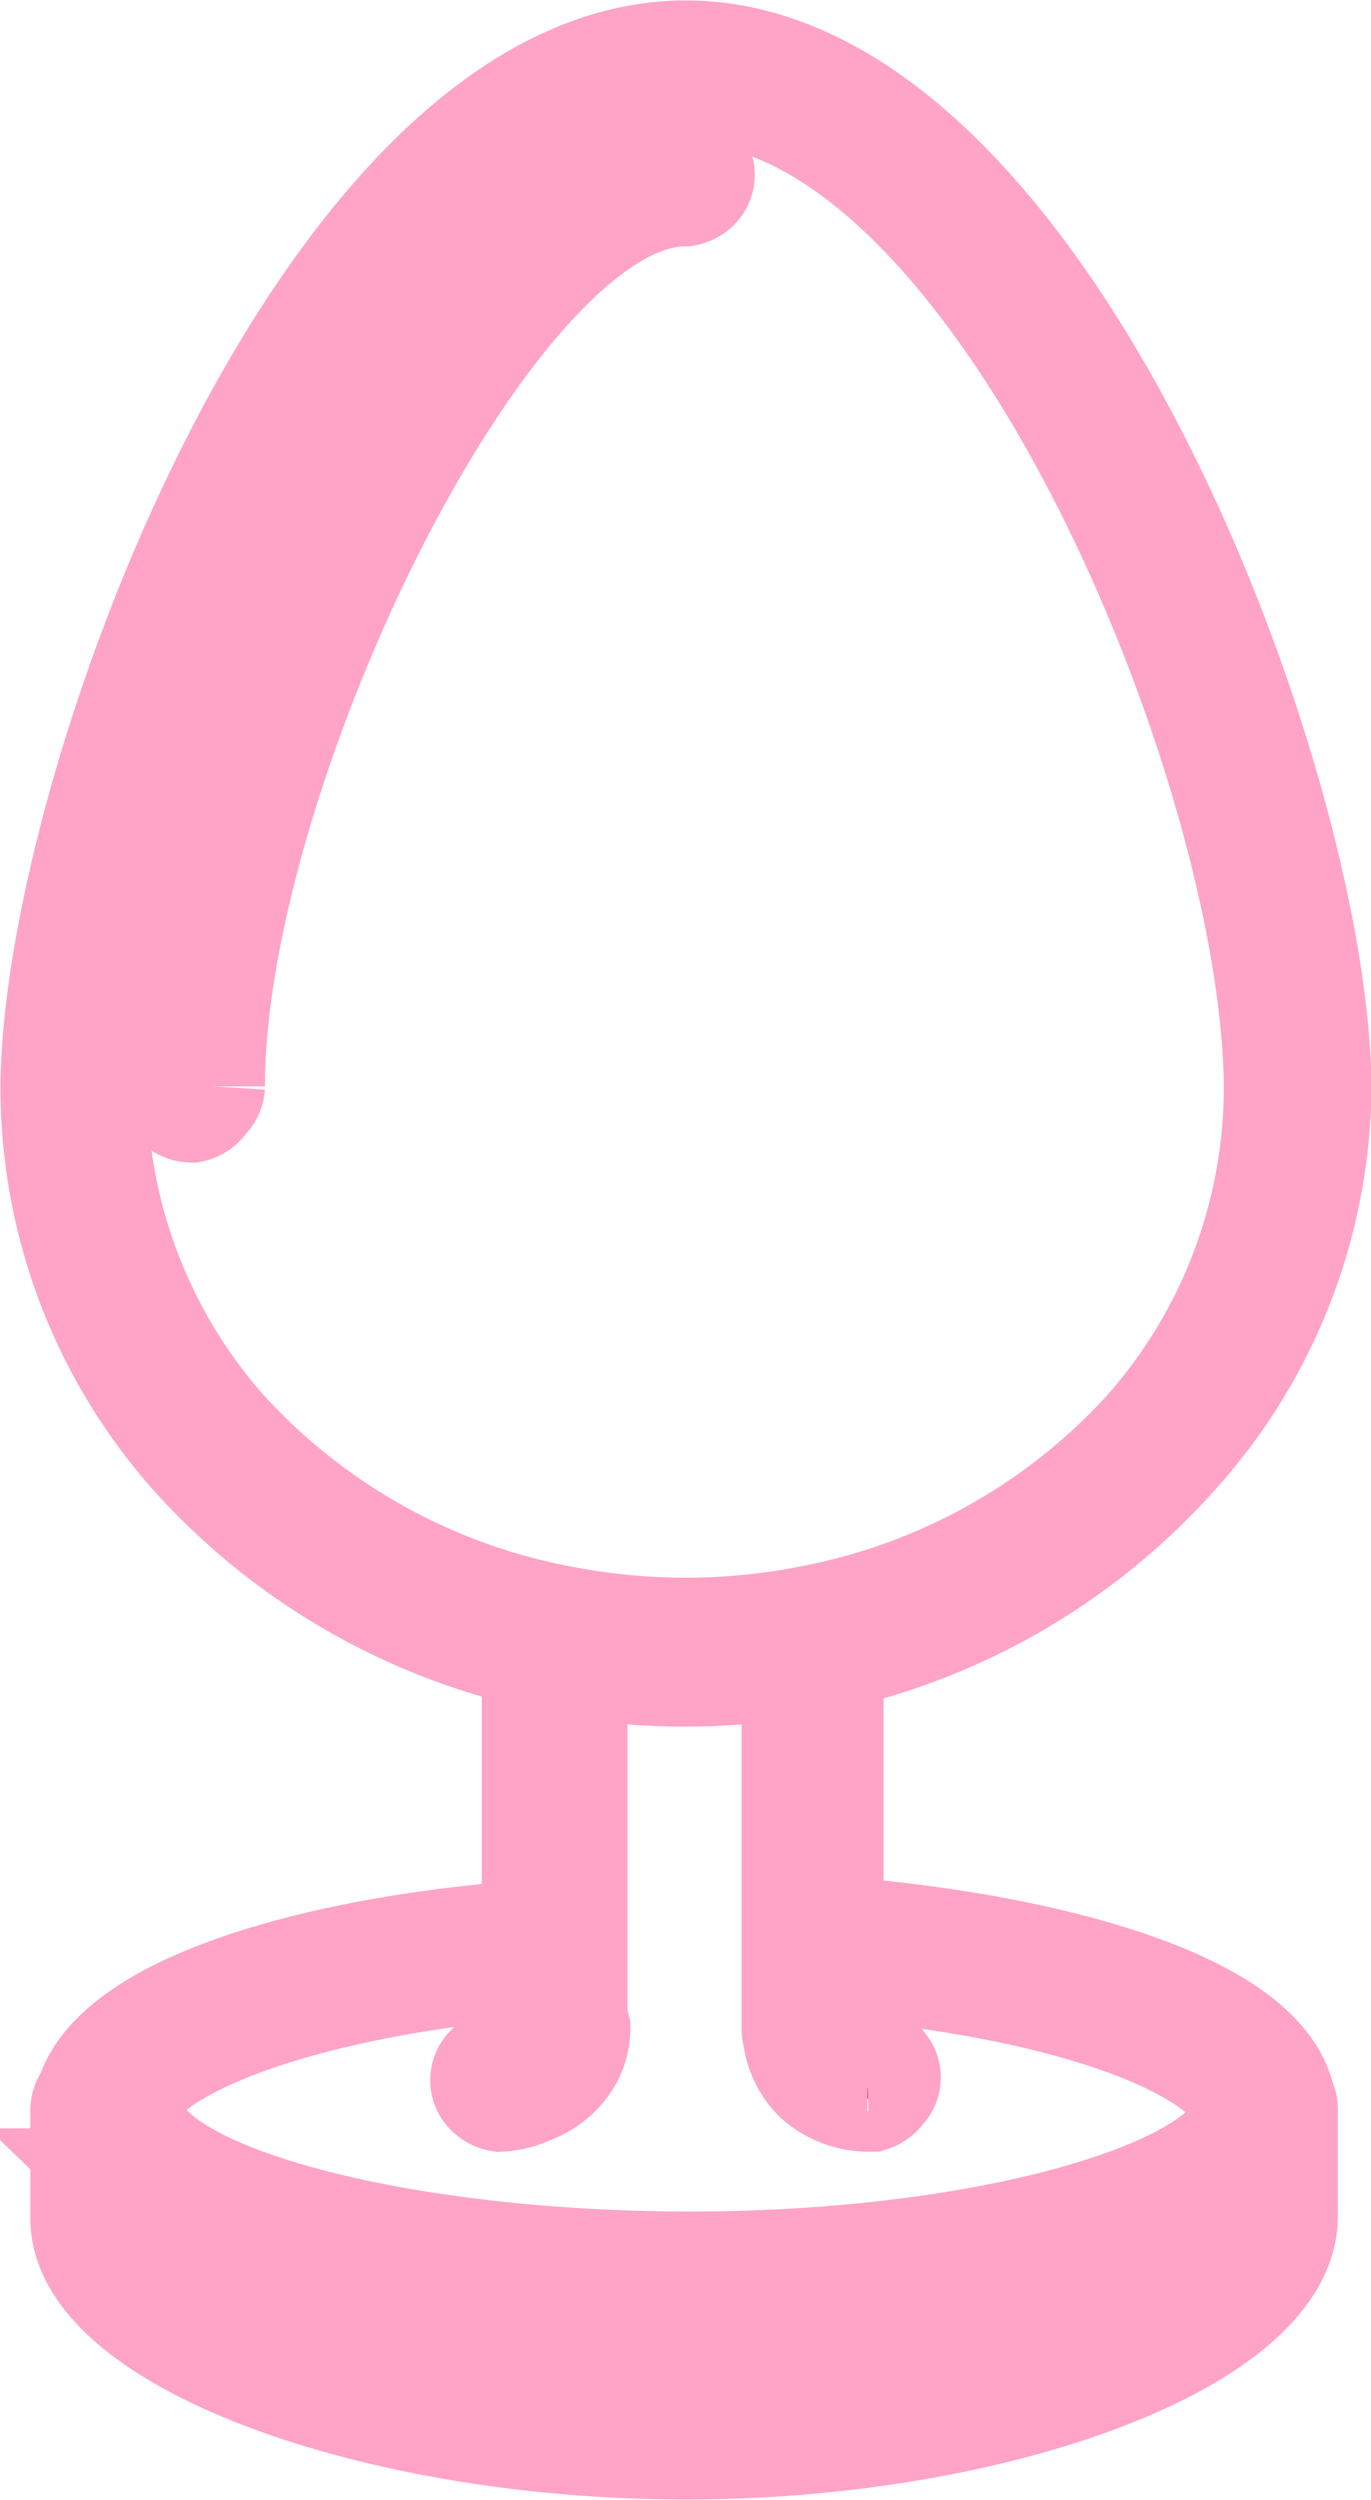 <svg id="Layer_1" data-name="Layer 1" xmlns="http://www.w3.org/2000/svg" xmlns:xlink="http://www.w3.org/1999/xlink" viewBox="0 0 14.67 26.74"><defs><style>.cls-1,.cls-2,.cls-3,.cls-4,.cls-5,.cls-6,.cls-7,.cls-8,.cls-9{stroke:#ffa3c7;stroke-width:1.13px}.cls-1{fill:url(#linear-gradient)}.cls-2{fill:url(#linear-gradient-2)}.cls-3{fill:url(#linear-gradient-3)}.cls-4{fill:url(#linear-gradient-4)}.cls-5{fill:url(#linear-gradient-5)}.cls-6{fill:url(#linear-gradient-6)}.cls-7{fill:url(#linear-gradient-7)}.cls-8{fill:url(#linear-gradient-8)}.cls-9{fill:url(#linear-gradient-9)}</style><linearGradient id="linear-gradient" x1="7.77" y1=".67" x2="7.77" y2="28.48" gradientTransform="matrix(1 0 0 -1 0 28.75)" gradientUnits="userSpaceOnUse"><stop offset="0" stop-color="#0170ca"/><stop offset=".98" stop-color="#ec449a"/></linearGradient><linearGradient id="linear-gradient-2" x1="5.11" y1="-486.5" x2="5.11" y2="40.43" xlink:href="#linear-gradient"/><linearGradient id="linear-gradient-3" x1="3.97" y1="-133.37" x2="3.97" y2="11.55" xlink:href="#linear-gradient"/><linearGradient id="linear-gradient-4" x1="11.57" y1="-133.66" x2="11.57" y2="11.56" xlink:href="#linear-gradient"/><linearGradient id="linear-gradient-5" x1="7.76" y1=".67" x2="7.76" y2="28.48" xlink:href="#linear-gradient"/><linearGradient id="linear-gradient-6" x1="7.78" y1=".67" x2="7.78" y2="28.47" xlink:href="#linear-gradient"/><linearGradient id="linear-gradient-7" x1="7.76" y1=".67" x2="7.76" y2="28.48" xlink:href="#linear-gradient"/><linearGradient id="linear-gradient-8" x1="9.45" y1="-40.7" x2="9.45" y2="8.09" xlink:href="#linear-gradient"/><linearGradient id="linear-gradient-9" x1="6.1" y1="-39.2" x2="6.1" y2="8.02" xlink:href="#linear-gradient"/></defs><title>layer1</title><path class="cls-1" d="M7.77 18.32a7.24 7.24 0 0 1-1.43-.14A7 7 0 0 1 2.5 16 5.92 5.92 0 0 1 1 12.09C1 8.88 3.93 1 7.77 1s6.77 7.88 6.77 11.09A5.93 5.93 0 0 1 13 16a7 7 0 0 1-3.83 2.19 7.25 7.25 0 0 1-1.4.13zm0-16.92c-3.34 0-6.33 7.26-6.33 10.69a5.54 5.54 0 0 0 1.4 3.65 6.5 6.5 0 0 0 3.59 2 6.9 6.9 0 0 0 2.67 0 6.5 6.5 0 0 0 3.59-2 5.54 5.54 0 0 0 1.4-3.65c0-3.43-2.99-10.69-6.32-10.69z" transform="translate(-.43 -.43)"/><path class="cls-2" d="M2.48 12.3a.23.23 0 0 1-.15-.06.2.2 0 0 1-.07-.14c0-3.38 3-10 5.5-10a.23.23 0 0 1 .13.07.19.19 0 0 1 0 .26.23.23 0 0 1-.13.07c-2.08 0-5.06 6.18-5.06 9.55a.2.2 0 0 1-.07.14.23.23 0 0 1-.15.11z" transform="translate(-.43 -.43)"/><path class="cls-3" d="M1.84 23.8h-.15a1 1 0 0 1-.25-.32.94.94 0 0 1-.1-.39c0-1.16 2.53-1.86 5-2h.17a.2.2 0 0 1 .05.07.19.19 0 0 1 0 .08v.93a.19.19 0 0 1-.06.14.23.23 0 0 1-.31 0 .19.19 0 0 1-.06-.14v-.72c-2.75.23-4.39 1-4.39 1.61a.61.61 0 0 0 .23.42.2.2 0 0 1 .06.1.19.19 0 0 1 0 .12.21.21 0 0 1-.08.09.24.24 0 0 1-.11.01z" transform="translate(-.43 -.43)"/><path class="cls-4" d="M13.69 23.8a.24.24 0 0 1-.12 0 .21.21 0 0 1-.08-.09.19.19 0 0 1 0-.11.2.2 0 0 1 .05-.1.62.62 0 0 0 .23-.43c0-.63-1.64-1.38-4.39-1.61v.71a.19.19 0 0 1-.06.14.23.23 0 0 1-.31 0 .19.19 0 0 1-.06-.14v-.97a.19.19 0 0 1 0-.08.2.2 0 0 1 .05-.07h.17c2.5.17 5 .86 5 2a1 1 0 0 1-.35.7l-.07.05z" transform="translate(-.43 -.43)"/><path class="cls-5" d="M9.15 22.34a.23.23 0 0 1-.15-.06.2.2 0 0 1-.07-.14v-3.9a7.45 7.45 0 0 1-2.35 0v3.9a.19.19 0 0 1-.06.14.23.23 0 0 1-.31 0 .19.19 0 0 1-.06-.14V18a.19.19 0 0 1 0-.09.21.21 0 0 1 .06-.07h.19a6.92 6.92 0 0 0 2.67 0h.19a.21.21 0 0 1 .06.07.19.19 0 0 1 0 .09v4.14a.2.2 0 0 1-.06.14.23.23 0 0 1-.11.06z" transform="translate(-.43 -.43)"/><path class="cls-6" d="M7.77 25.13c-2.77 0-5.21-.54-6.07-1.37a.19.19 0 0 1 0-.14.2.2 0 0 1 .07-.13.23.23 0 0 1 .14-.06.24.24 0 0 1 .15 0c.75.71 3.14 1.22 5.76 1.22s5-.54 5.76-1.24a.23.23 0 0 1 .31 0 .19.19 0 0 1 0 .28c-.89.86-3.35 1.44-6.12 1.44z" transform="translate(-.43 -.43)"/><path class="cls-7" d="M7.77 26.6c-3.37 0-6.45-1.16-6.45-2.44V23a.19.19 0 0 1 .06-.14.23.23 0 0 1 .31 0 .19.19 0 0 1 .06.14.61.61 0 0 0 .23.42c.77.73 3.16 1.24 5.78 1.24s5-.54 5.76-1.24a.62.62 0 0 0 .23-.43.19.19 0 0 1 .06-.14.23.23 0 0 1 .31 0 .19.19 0 0 1 .06.14v1.14c.01 1.31-3.05 2.47-6.41 2.47zm-6-2.79v.35c0 .82 2.52 2 6 2s6-1.22 6-2v-.35c-.93.78-3.31 1.31-6 1.31s-5.06-.53-6-1.31z" transform="translate(-.43 -.43)"/><path class="cls-8" d="M9.75 22.88a.88.88 0 0 1-.31-.05.83.83 0 0 1-.27-.16.75.75 0 0 1-.17-.25.69.69 0 0 1-.06-.28A.19.19 0 0 1 9 22a.23.23 0 0 1 .31 0 .19.19 0 0 1 .06.14.32.32 0 0 0 0 .13.34.34 0 0 0 .08.11.38.38 0 0 0 .12.07h.14a.23.23 0 0 1 .16.06.19.19 0 0 1 0 .28.23.23 0 0 1-.12.09z" transform="translate(-.43 -.43)"/><path class="cls-9" d="M5.78 22.88a.23.23 0 0 1-.13-.07.19.19 0 0 1 0-.26.23.23 0 0 1 .13-.07h.14a.38.38 0 0 0 .08-.1.34.34 0 0 0 .08-.11.32.32 0 0 0 0-.13.2.2 0 0 1 .16-.14.24.24 0 0 1 .29 0 .2.2 0 0 1 .08.12.69.69 0 0 1-.06.28.75.75 0 0 1-.18.24.83.83 0 0 1-.27.16.88.88 0 0 1-.32.08z" transform="translate(-.43 -.43)"/></svg>